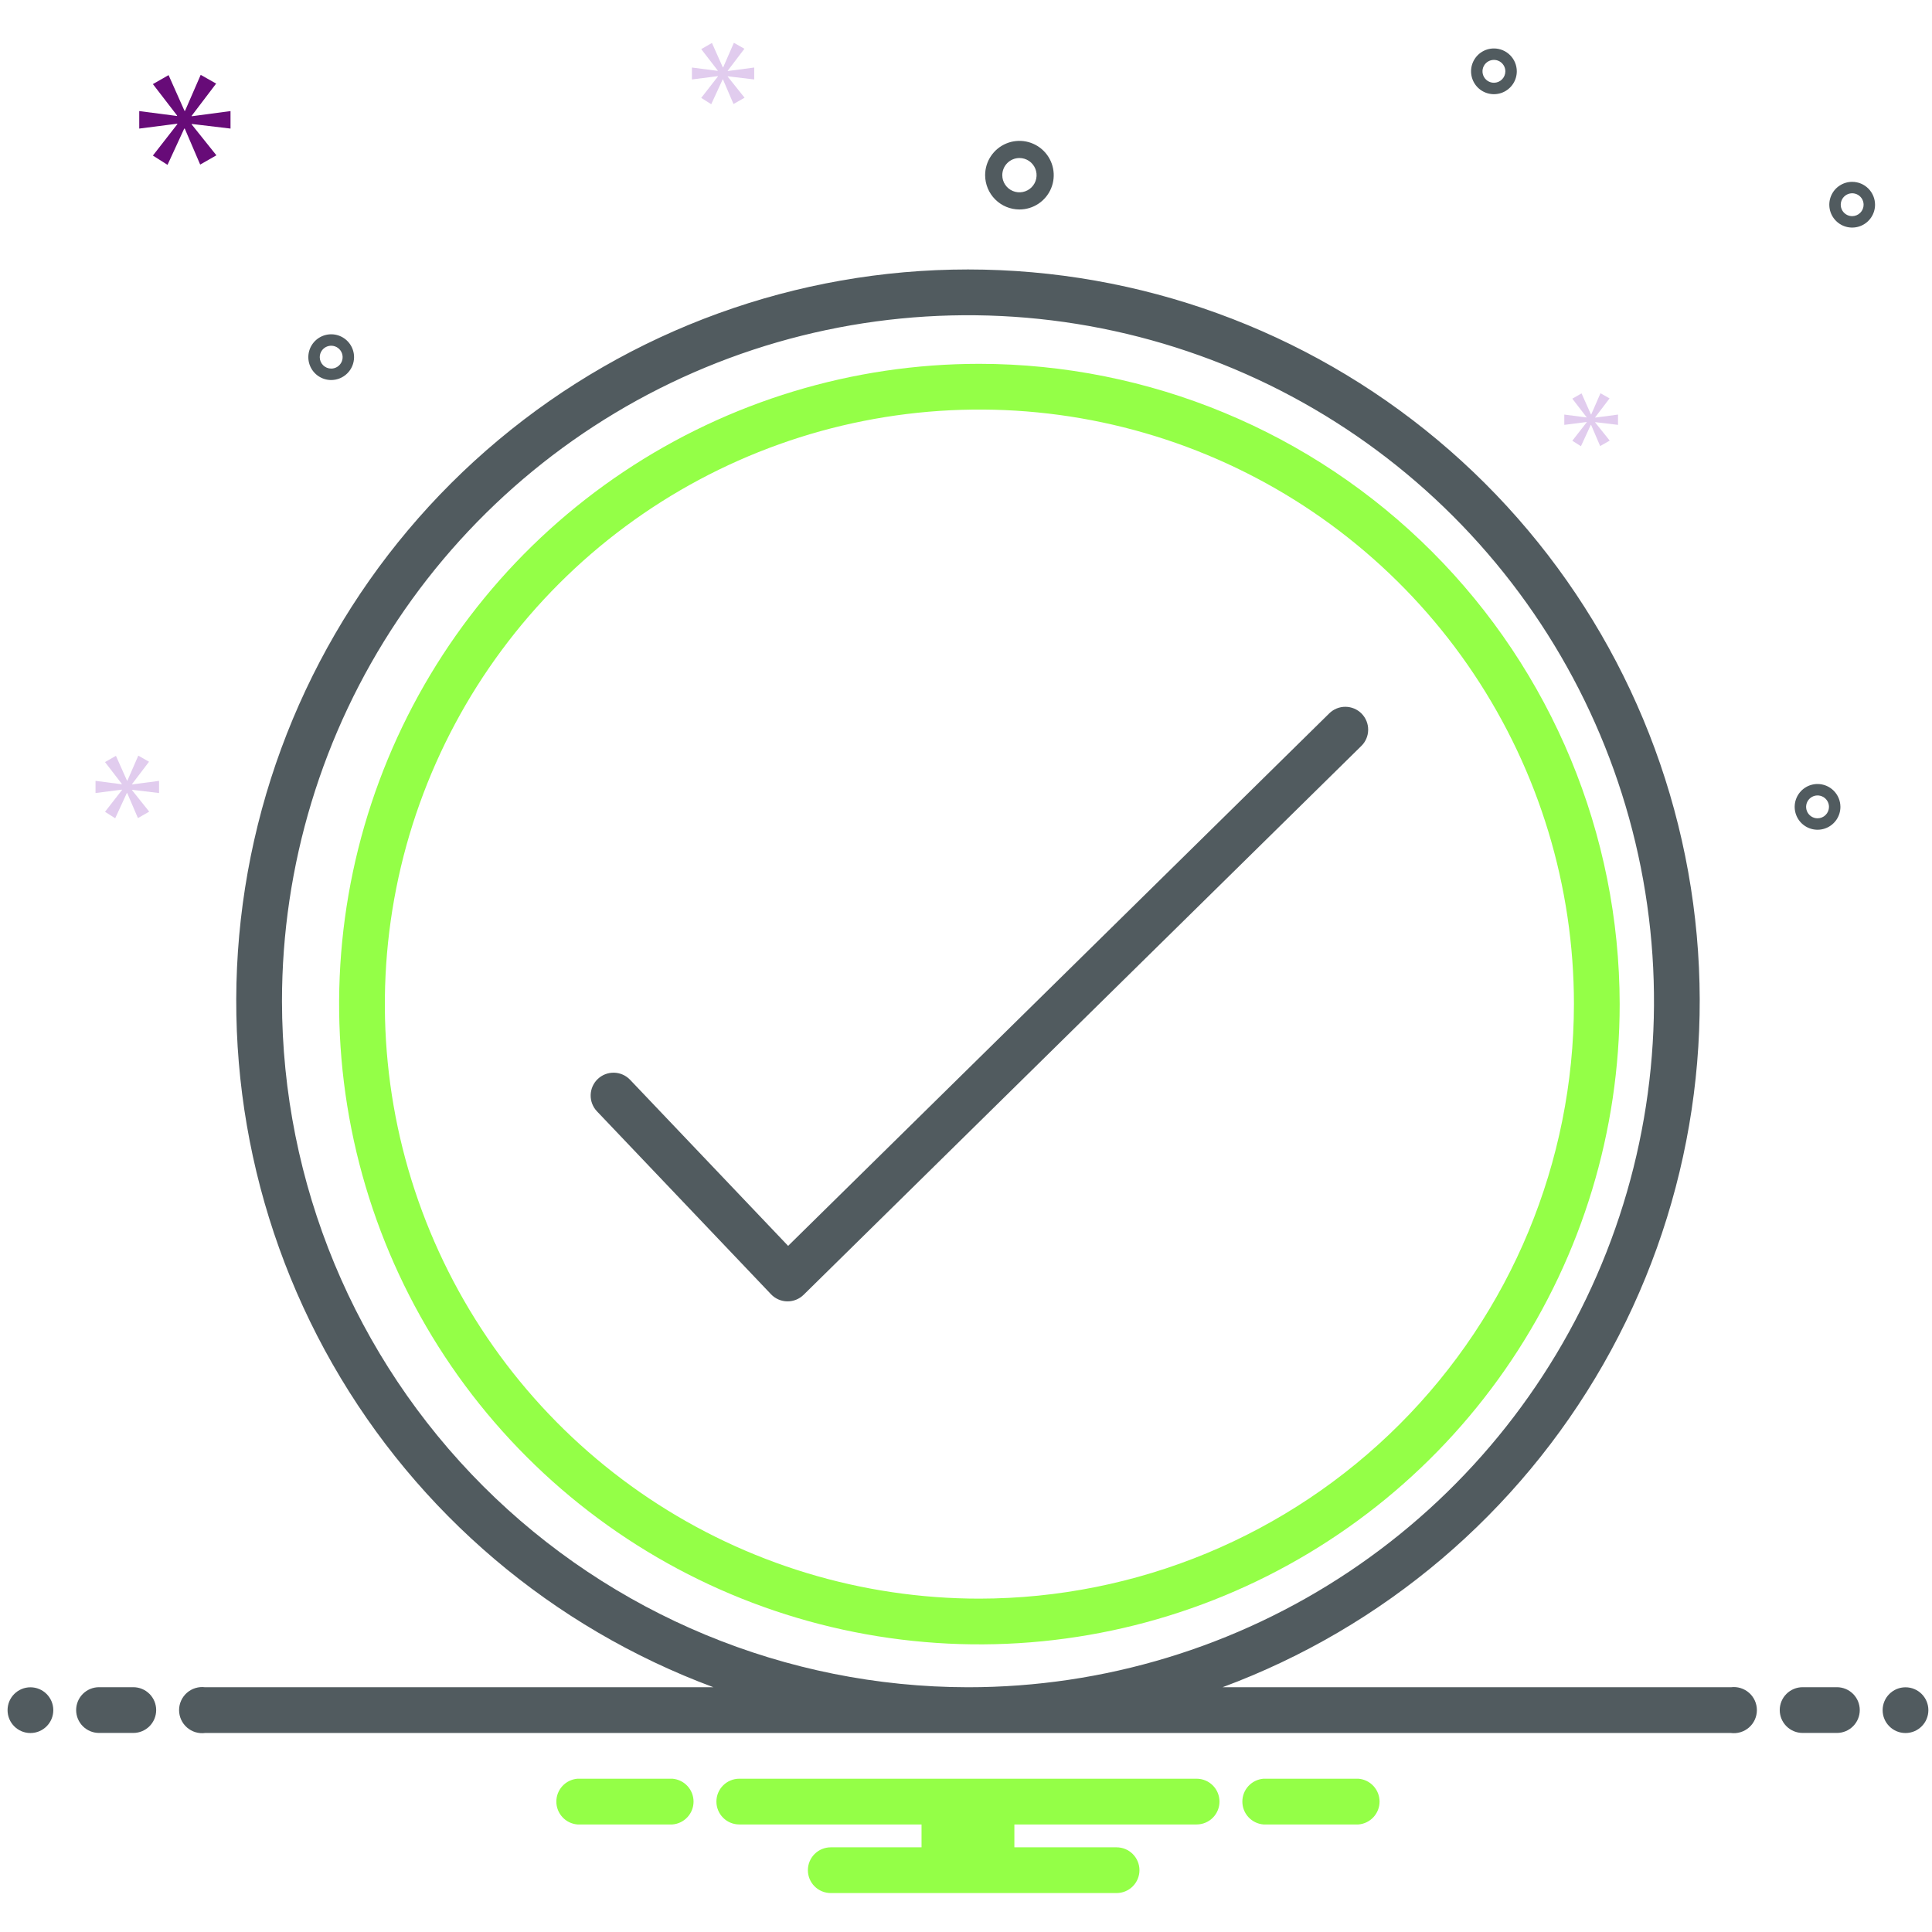 <svg width="245" height="245" viewBox="0 0 245 245" fill="none" xmlns="http://www.w3.org/2000/svg">
<g clip-path="url(#clip0_2424_886)">
<path d="M124.198 46.137C108.14 46.137 92.442 50.899 79.089 59.82C65.737 68.742 55.33 81.423 49.184 96.259C43.039 111.096 41.431 127.421 44.564 143.171C47.697 158.921 55.43 173.389 66.785 184.744C78.14 196.099 92.608 203.832 108.358 206.965C124.108 210.098 140.434 208.49 155.27 202.345C170.106 196.199 182.787 185.793 191.709 172.44C200.631 159.088 205.393 143.39 205.393 127.331C205.368 105.804 196.806 85.166 181.585 69.945C166.363 54.723 145.725 46.161 124.198 46.137ZM124.198 202.726C109.287 202.726 94.71 198.304 82.311 190.02C69.913 181.735 60.249 169.96 54.543 156.183C48.836 142.407 47.343 127.247 50.252 112.622C53.161 97.997 60.342 84.563 70.886 74.019C81.43 63.475 94.864 56.294 109.489 53.385C124.115 50.476 139.274 51.969 153.051 57.675C166.827 63.382 178.602 73.045 186.887 85.444C195.171 97.843 199.593 112.419 199.593 127.331C199.57 147.32 191.62 166.484 177.485 180.618C163.351 194.753 144.187 202.703 124.198 202.726Z" fill="#94FF47"/>
<path d="M168.563 90.466L99.943 157.992L79.904 136.931C79.374 136.373 78.644 136.049 77.875 136.03C77.106 136.011 76.361 136.298 75.803 136.829C75.246 137.359 74.922 138.089 74.903 138.858C74.884 139.627 75.171 140.372 75.701 140.929L97.774 164.127C98.04 164.406 98.358 164.63 98.71 164.784C99.063 164.939 99.442 165.022 99.827 165.028H99.875C100.636 165.028 101.366 164.729 101.909 164.195L172.629 94.6C172.902 94.334 173.119 94.016 173.269 93.665C173.418 93.314 173.497 92.937 173.5 92.556C173.504 92.174 173.432 91.796 173.289 91.443C173.147 91.089 172.935 90.767 172.668 90.495C172.401 90.223 172.082 90.007 171.731 89.858C171.38 89.71 171.003 89.632 170.622 89.629C170.24 89.626 169.862 89.699 169.509 89.842C169.156 89.986 168.834 90.198 168.563 90.466H168.563Z" fill="#263238" fill-opacity="0.8"/>
<path d="M219.491 213.963H155.029C175.436 206.392 192.532 191.888 203.328 172.987C214.123 154.086 217.931 131.992 214.085 110.568C210.239 89.144 198.984 69.754 182.288 55.788C165.592 41.823 144.518 34.171 122.751 34.171C100.985 34.171 79.911 41.823 63.215 55.788C46.519 69.754 35.264 89.144 31.418 110.568C27.572 131.992 31.38 154.086 42.175 172.987C52.971 191.888 70.067 206.392 90.474 213.963H26.012C25.6 213.909 25.18 213.944 24.782 214.065C24.384 214.186 24.017 214.391 23.704 214.665C23.392 214.94 23.141 215.278 22.969 215.657C22.798 216.036 22.709 216.447 22.709 216.863C22.709 217.279 22.798 217.69 22.969 218.069C23.141 218.448 23.392 218.786 23.704 219.061C24.017 219.335 24.384 219.54 24.782 219.661C25.18 219.782 25.6 219.817 26.012 219.763H219.491C219.903 219.817 220.322 219.782 220.721 219.661C221.119 219.54 221.486 219.335 221.799 219.061C222.111 218.786 222.362 218.448 222.534 218.069C222.705 217.69 222.794 217.279 222.794 216.863C222.794 216.447 222.705 216.036 222.534 215.657C222.362 215.278 222.111 214.94 221.799 214.665C221.486 214.391 221.119 214.186 220.721 214.065C220.322 213.944 219.903 213.909 219.491 213.963ZM35.758 126.969C35.758 109.764 40.86 92.944 50.419 78.638C59.978 64.332 73.564 53.182 89.46 46.597C105.356 40.013 122.848 38.29 139.723 41.647C156.598 45.004 172.099 53.289 184.265 65.455C196.432 77.622 204.717 93.123 208.074 109.998C211.431 126.873 209.708 144.365 203.123 160.261C196.539 176.157 185.389 189.743 171.083 199.302C156.777 208.861 139.957 213.963 122.751 213.963C99.687 213.937 77.575 204.763 61.266 188.455C44.958 172.146 35.784 150.034 35.758 126.969ZM129.276 26.564C130.136 26.564 130.977 26.309 131.693 25.831C132.408 25.353 132.965 24.674 133.295 23.879C133.624 23.084 133.71 22.209 133.542 21.366C133.374 20.522 132.96 19.747 132.352 19.139C131.743 18.53 130.968 18.116 130.125 17.948C129.281 17.78 128.406 17.866 127.611 18.196C126.817 18.525 126.137 19.082 125.659 19.798C125.181 20.513 124.926 21.354 124.926 22.214C124.928 23.367 125.386 24.473 126.202 25.288C127.017 26.104 128.123 26.563 129.276 26.564ZM129.276 20.039C129.706 20.039 130.127 20.167 130.484 20.406C130.842 20.645 131.121 20.985 131.285 21.382C131.45 21.779 131.493 22.217 131.409 22.639C131.325 23.06 131.118 23.448 130.814 23.752C130.51 24.056 130.122 24.263 129.7 24.347C129.278 24.431 128.841 24.388 128.444 24.224C128.046 24.059 127.707 23.78 127.468 23.422C127.229 23.065 127.101 22.644 127.101 22.214C127.102 21.638 127.331 21.085 127.739 20.677C128.147 20.269 128.699 20.04 129.276 20.039ZM230.486 99.421C229.912 99.421 229.352 99.591 228.875 99.91C228.398 100.229 228.026 100.682 227.807 101.211C227.587 101.741 227.53 102.324 227.642 102.887C227.754 103.449 228.03 103.966 228.435 104.372C228.841 104.777 229.358 105.053 229.92 105.165C230.483 105.277 231.066 105.22 231.596 105C232.125 104.781 232.578 104.409 232.897 103.932C233.216 103.455 233.386 102.895 233.386 102.321C233.385 101.552 233.079 100.815 232.535 100.272C231.992 99.728 231.255 99.422 230.486 99.421ZM230.486 103.771C230.199 103.771 229.919 103.686 229.68 103.527C229.442 103.367 229.256 103.141 229.146 102.876C229.037 102.611 229.008 102.32 229.064 102.038C229.12 101.757 229.258 101.499 229.461 101.296C229.663 101.093 229.922 100.955 230.203 100.899C230.484 100.843 230.776 100.872 231.041 100.982C231.306 101.091 231.532 101.277 231.691 101.516C231.851 101.754 231.936 102.034 231.936 102.321C231.935 102.706 231.782 103.074 231.511 103.346C231.239 103.618 230.87 103.771 230.486 103.771ZM189.447 6.145C188.873 6.145 188.313 6.315 187.836 6.633C187.359 6.952 186.987 7.405 186.768 7.935C186.548 8.464 186.491 9.048 186.603 9.61C186.715 10.173 186.991 10.689 187.396 11.095C187.802 11.5 188.319 11.777 188.881 11.888C189.444 12 190.027 11.943 190.557 11.723C191.086 11.504 191.539 11.132 191.858 10.655C192.177 10.178 192.347 9.618 192.347 9.044C192.346 8.276 192.04 7.538 191.496 6.995C190.953 6.451 190.216 6.145 189.447 6.145ZM189.447 10.494C189.16 10.494 188.88 10.409 188.641 10.25C188.403 10.091 188.217 9.864 188.107 9.599C187.998 9.334 187.969 9.043 188.025 8.761C188.081 8.48 188.219 8.222 188.422 8.019C188.624 7.816 188.883 7.678 189.164 7.622C189.445 7.566 189.737 7.595 190.002 7.705C190.267 7.815 190.493 8 190.652 8.239C190.812 8.477 190.897 8.758 190.897 9.044C190.896 9.429 190.743 9.797 190.472 10.069C190.2 10.341 189.831 10.494 189.447 10.494ZM234.877 23.06C234.303 23.06 233.743 23.23 233.266 23.549C232.789 23.867 232.417 24.32 232.198 24.85C231.978 25.38 231.921 25.963 232.033 26.526C232.145 27.088 232.421 27.605 232.827 28.01C233.232 28.416 233.749 28.692 234.311 28.804C234.874 28.916 235.457 28.858 235.987 28.639C236.517 28.419 236.969 28.048 237.288 27.571C237.607 27.094 237.777 26.533 237.777 25.96C237.776 25.191 237.47 24.454 236.926 23.91C236.383 23.367 235.646 23.061 234.877 23.06ZM234.877 27.41C234.59 27.41 234.31 27.325 234.071 27.165C233.833 27.006 233.647 26.78 233.537 26.515C233.428 26.25 233.399 25.958 233.455 25.677C233.511 25.396 233.649 25.137 233.852 24.935C234.055 24.732 234.313 24.594 234.594 24.538C234.875 24.482 235.167 24.511 235.432 24.62C235.697 24.73 235.923 24.916 236.083 25.154C236.242 25.393 236.327 25.673 236.327 25.96C236.327 26.344 236.174 26.713 235.902 26.985C235.63 27.256 235.261 27.409 234.877 27.41ZM44.899 45.292C44.899 44.718 44.729 44.158 44.41 43.681C44.091 43.204 43.639 42.832 43.109 42.613C42.579 42.393 41.996 42.336 41.433 42.448C40.871 42.56 40.354 42.836 39.949 43.241C39.543 43.647 39.267 44.164 39.155 44.726C39.043 45.289 39.1 45.872 39.32 46.401C39.539 46.931 39.911 47.384 40.388 47.703C40.865 48.022 41.425 48.192 41.999 48.192C42.768 48.191 43.505 47.885 44.048 47.341C44.592 46.798 44.898 46.061 44.899 45.292ZM40.549 45.292C40.549 45.005 40.634 44.725 40.793 44.486C40.953 44.248 41.179 44.062 41.444 43.952C41.709 43.843 42.001 43.814 42.282 43.87C42.563 43.926 42.821 44.064 43.024 44.267C43.227 44.469 43.365 44.728 43.421 45.009C43.477 45.29 43.448 45.582 43.339 45.847C43.229 46.112 43.043 46.338 42.804 46.497C42.566 46.657 42.286 46.742 41.999 46.742C41.614 46.741 41.246 46.588 40.974 46.317C40.702 46.045 40.549 45.676 40.549 45.292Z" fill="#263238" fill-opacity="0.8"/>
<path d="M16.743 99.432L18.899 96.596L17.537 95.824L16.153 98.999H16.108L14.701 95.847L13.317 96.641L15.45 99.41V99.455L12.113 99.023V100.565L15.471 100.135V100.18L13.317 102.948L14.609 103.765L16.085 100.565H16.13L17.491 103.742L18.921 102.926L16.743 100.203V100.157L20.168 100.565V99.023L16.743 99.477V99.432Z" fill="#E1CCEE"/>
<path d="M22.485 15.752L19.388 19.728L21.244 20.904L23.364 16.305H23.429L25.386 20.871L27.442 19.695L24.312 15.784V15.719L29.232 16.305V14.087L24.312 14.742V14.677L27.409 10.599L25.451 9.492L23.465 14.055H23.396L21.378 9.525L19.388 10.664L22.452 14.644V14.709L17.658 14.087V16.305L22.485 15.686V15.752Z" fill="#670B78"/>
<path d="M95.645 10.077V8.563L92.285 9.008V8.964L94.399 6.183L93.064 5.426L91.707 8.542H91.662L90.283 5.448L88.924 6.228L91.017 8.942V8.987L87.744 8.563V10.077L91.038 9.654V9.699L88.924 12.413L90.193 13.215L91.64 10.077H91.683L93.019 13.191L94.421 12.391L92.285 9.72V9.675L95.645 10.077Z" fill="#E1CCEE"/>
<path d="M202.287 52.919L204.111 50.52L202.959 49.867L201.789 52.554H201.749L200.56 49.886L199.387 50.557L201.193 52.9V52.938L198.371 52.573V53.878L201.211 53.514V53.553L199.387 55.893L200.482 56.585L201.731 53.878H201.768L202.919 56.566L204.13 55.874L202.287 53.572V53.532L205.184 53.878V52.573L202.287 52.957V52.919Z" fill="#E1CCEE"/>
<path d="M3.859 219.768C5.46 219.768 6.759 218.47 6.759 216.869C6.759 215.267 5.46 213.969 3.859 213.969C2.257 213.969 0.959 215.267 0.959 216.869C0.959 218.47 2.257 219.768 3.859 219.768Z" fill="#263238" fill-opacity="0.8"/>
<path d="M16.906 213.957H12.556C11.787 213.957 11.049 214.263 10.506 214.806C9.962 215.35 9.656 216.088 9.656 216.857C9.656 217.626 9.962 218.363 10.506 218.907C11.049 219.451 11.787 219.757 12.556 219.757H16.906C17.675 219.757 18.412 219.451 18.956 218.907C19.5 218.363 19.805 217.626 19.805 216.857C19.805 216.088 19.5 215.35 18.956 214.806C18.412 214.263 17.675 213.957 16.906 213.957ZM232.941 213.957H228.591C227.822 213.957 227.084 214.263 226.541 214.806C225.997 215.35 225.691 216.088 225.691 216.857C225.691 217.626 225.997 218.363 226.541 218.907C227.084 219.451 227.822 219.757 228.591 219.757H232.941C233.71 219.757 234.447 219.451 234.991 218.907C235.535 218.363 235.84 217.626 235.84 216.857C235.84 216.088 235.535 215.35 234.991 214.806C234.447 214.263 233.71 213.957 232.941 213.957Z" fill="#263238" fill-opacity="0.8"/>
<path d="M241.64 219.768C243.242 219.768 244.54 218.47 244.54 216.869C244.54 215.267 243.242 213.969 241.64 213.969C240.039 213.969 238.74 215.267 238.74 216.869C238.74 218.47 240.039 219.768 241.64 219.768Z" fill="#263238" fill-opacity="0.8"/>
<path d="M172.267 225.562H160.221C159.492 225.621 158.812 225.952 158.316 226.489C157.82 227.027 157.545 227.731 157.545 228.462C157.545 229.194 157.82 229.898 158.316 230.435C158.812 230.973 159.492 231.304 160.221 231.362H172.267C172.996 231.304 173.676 230.973 174.172 230.435C174.668 229.898 174.944 229.194 174.944 228.462C174.944 227.731 174.668 227.027 174.172 226.489C173.676 225.952 172.996 225.621 172.267 225.562ZM85.273 225.562H73.228C72.499 225.621 71.818 225.952 71.322 226.489C70.826 227.027 70.551 227.731 70.551 228.462C70.551 229.194 70.826 229.898 71.322 230.435C71.818 230.973 72.499 231.304 73.228 231.362H85.273C86.002 231.304 86.682 230.973 87.178 230.435C87.674 229.898 87.95 229.194 87.95 228.462C87.95 227.731 87.674 227.027 87.178 226.489C86.682 225.952 86.002 225.621 85.273 225.562ZM151.745 225.562H93.749C92.98 225.562 92.243 225.868 91.699 226.412C91.155 226.956 90.849 227.693 90.849 228.462C90.849 229.231 91.155 229.969 91.699 230.513C92.243 231.057 92.98 231.362 93.749 231.362H116.861V234.262H105.348C104.579 234.262 103.842 234.567 103.298 235.111C102.754 235.655 102.449 236.393 102.449 237.162C102.449 237.931 102.754 238.668 103.298 239.212C103.842 239.756 104.579 240.061 105.348 240.061H141.596C142.365 240.061 143.103 239.756 143.646 239.212C144.19 238.668 144.496 237.931 144.496 237.162C144.496 236.393 144.19 235.655 143.646 235.111C143.103 234.567 142.365 234.262 141.596 234.262H128.634V231.362H151.745C152.514 231.362 153.252 231.057 153.796 230.513C154.339 229.969 154.645 229.231 154.645 228.462C154.645 227.693 154.339 226.956 153.796 226.412C153.252 225.868 152.514 225.562 151.745 225.562Z" fill="#94FF47"/>
</g>
<defs>
<clipPath id="clip0_2424_886">
<rect width="243.583" height="243.583" fill="white" transform="translate(0.959 0.953)"/>
</clipPath>
</defs>
</svg>
